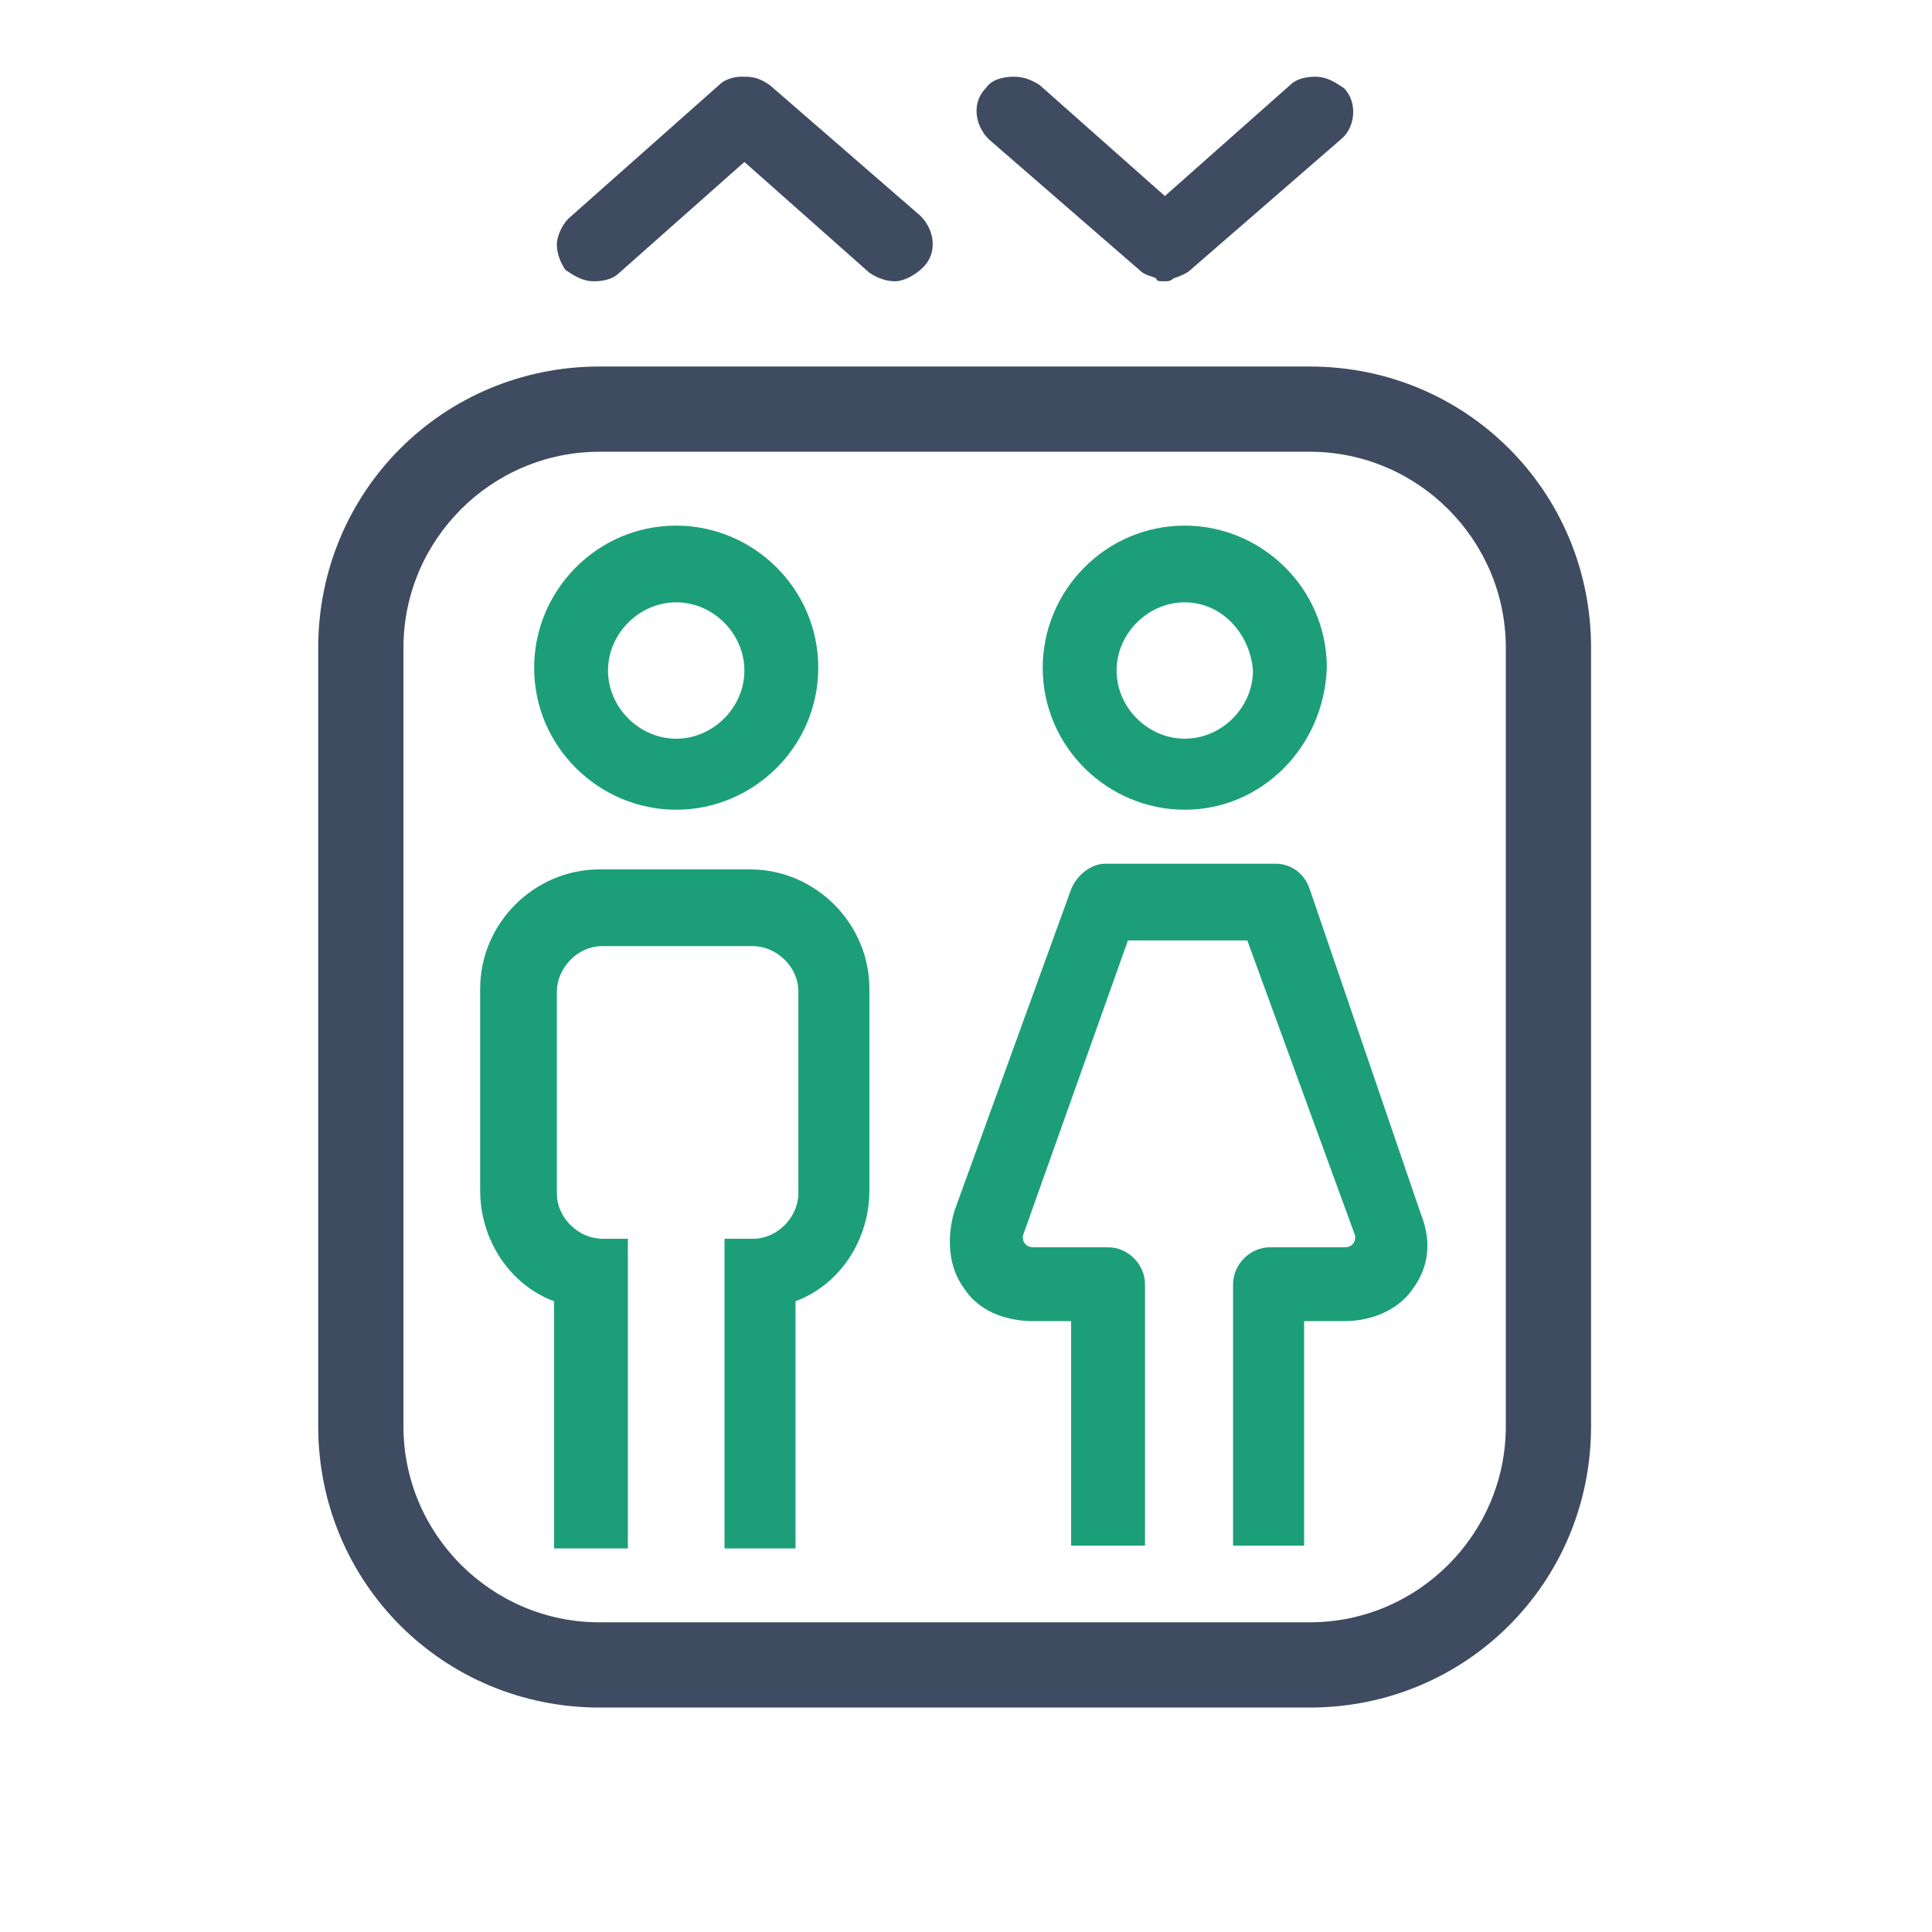 <?xml version="1.0" encoding="utf-8"?>
<!-- Generator: Adobe Illustrator 19.0.0, SVG Export Plug-In . SVG Version: 6.00 Build 0)  -->
<svg version="1.1" id="Layer_1" xmlns="http://www.w3.org/2000/svg" xmlns:xlink="http://www.w3.org/1999/xlink" x="0px" y="0px"
	 viewBox="0 0 68 68" style="enable-background:new 0 0 68 68;" xml:space="preserve">
<style type="text/css">
	.st0{fill:#3E4B60;}
	.st1{fill:#1C9F79;}
</style>
<path id="XMLID_25_" class="st0" d="M21.1,60.1c-5.5,0-9.9-4.4-9.9-9.9V22.8c0-5.5,4.4-9.9,9.9-9.9h25c5.5,0,9.9,4.4,9.9,9.9v27.4
	c0,5.5-4.4,9.9-9.9,9.9H21.1z M21.1,15.9c-3.8,0-6.9,3.1-6.9,6.9v27.4c0,3.8,3.1,6.9,6.9,6.9h25c3.8,0,6.9-3.1,6.9-6.9V22.8
	c0-3.8-3.1-6.9-6.9-6.9H21.1z"/>
<path id="XMLID_24_" class="st0" d="M31.5,9.9c-0.3,0-0.6-0.1-0.9-0.3l-4.4-3.9l-4.4,3.9c-0.2,0.2-0.5,0.3-0.9,0.3
	c-0.4,0-0.7-0.2-1-0.4c-0.2-0.3-0.3-0.6-0.3-0.9c0-0.3,0.2-0.7,0.4-0.9L25.3,3c0.2-0.2,0.5-0.3,0.8-0.3l0.1,0c0.4,0,0.6,0.1,0.9,0.3
	l5.3,4.6c0.5,0.5,0.6,1.3,0.1,1.8C32.2,9.7,31.8,9.9,31.5,9.9z"/>
<path id="XMLID_23_" class="st0" d="M41,9.9L41,9.9L41,9.9c-0.2,0-0.3,0-0.3-0.1c-0.2-0.1-0.4-0.1-0.6-0.3l-5.3-4.6
	c-0.5-0.5-0.6-1.3-0.1-1.8c0.2-0.3,0.6-0.4,1-0.4c0.3,0,0.6,0.1,0.9,0.3L41,6.9L45.4,3c0.2-0.2,0.5-0.3,0.9-0.3c0.4,0,0.7,0.2,1,0.4
	c0.5,0.5,0.4,1.4-0.1,1.8l-5.3,4.6c-0.1,0.1-0.3,0.2-0.6,0.3C41.2,9.9,41.1,9.9,41,9.9L41,9.9L41,9.9z"/>
<path id="XMLID_7_" class="st1" d="M23.8,28.5c-2.7,0-5-2.2-5-5c0-2.7,2.2-5,5-5c2.7,0,5,2.2,5,5C28.8,26.3,26.5,28.5,23.8,28.5z
	 M23.8,21.2c-1.3,0-2.4,1.1-2.4,2.4c0,1.3,1.1,2.4,2.4,2.4c1.3,0,2.4-1.1,2.4-2.4C26.2,22.3,25.1,21.2,23.8,21.2z"/>
<path id="XMLID_4_" class="st1" d="M41.7,28.5c-2.7,0-5-2.2-5-5c0-2.7,2.2-5,5-5c2.7,0,5,2.2,5,5C46.6,26.3,44.4,28.5,41.7,28.5z
	 M41.7,21.2c-1.3,0-2.4,1.1-2.4,2.4c0,1.3,1.1,2.4,2.4,2.4c1.3,0,2.4-1.1,2.4-2.4C44,22.3,43,21.2,41.7,21.2z"/>
<path id="XMLID_3_" class="st1" d="M25.5,54.5l0-10.9l1,0c0.9,0,1.6-0.8,1.6-1.6v-7.1c0-0.9-0.8-1.6-1.6-1.6h-5.3
	c-0.9,0-1.6,0.8-1.6,1.6v7.1c0,0.9,0.8,1.6,1.6,1.6h0.9l0,10.9l-2.6,0l0-8.7c-1.6-0.6-2.6-2.2-2.6-3.9v-7.1c0-2.3,1.9-4.2,4.2-4.2
	h5.3c2.3,0,4.2,1.9,4.2,4.2v7.1c0,1.7-1,3.3-2.6,3.9l0,8.7H25.5z"/>
<path id="XMLID_2_" class="st1" d="M43.4,54.4l0-9.2c0-0.7,0.6-1.3,1.3-1.3h2.5c0.2,0,0.3,0,0.4-0.1c0.1-0.1,0.1-0.2,0.1-0.3
	l-3.8-10.4l-4.2,0l-3.7,10.4c0,0.1,0,0.2,0.1,0.3c0.1,0.1,0.2,0.1,0.4,0.1h2.5c0.7,0,1.3,0.6,1.3,1.3v9.2l-2.6,0l0-7.9l-0.7,0
	l-0.6,0c-1.1,0-2-0.4-2.5-1.2c-0.5-0.7-0.6-1.7-0.3-2.7l4.1-11.3c0.2-0.5,0.7-0.9,1.2-0.9h6c0.5,0,1,0.3,1.2,0.9L50,42.7
	c0.4,1,0.3,1.9-0.3,2.7c-0.5,0.7-1.4,1.1-2.4,1.1h-1.4l0,7.9H43.4z"/>
</svg>
